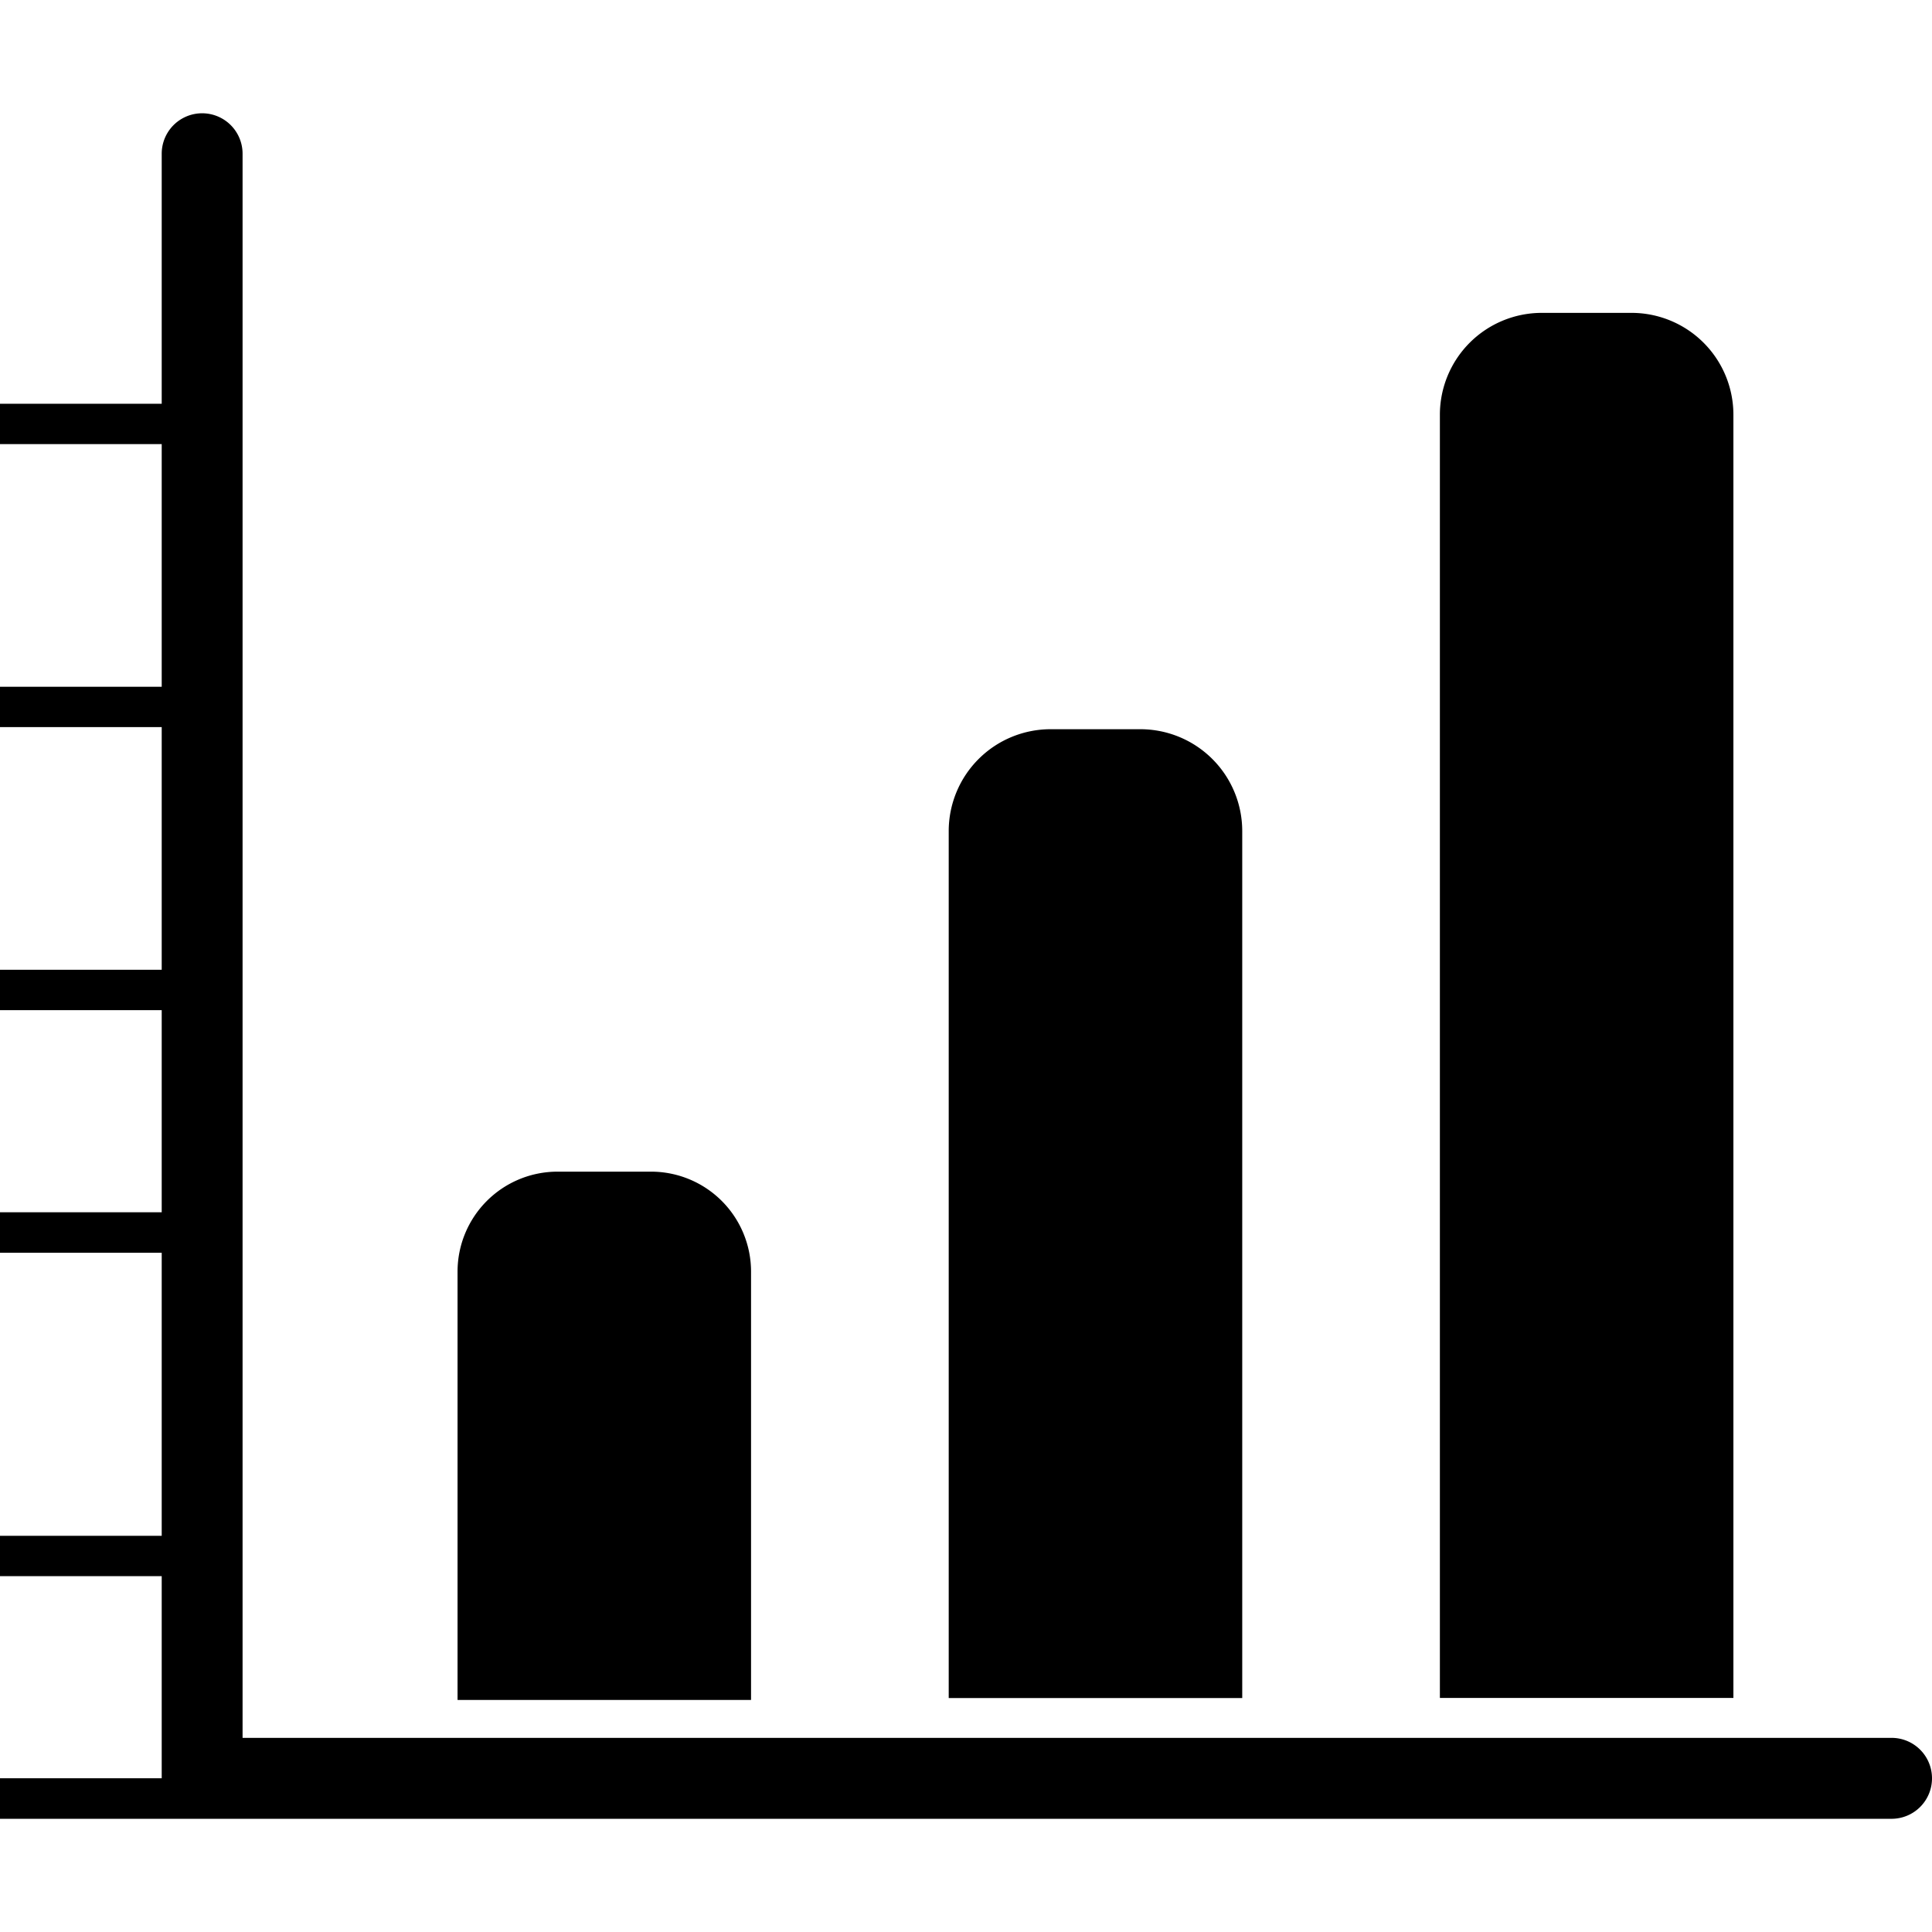 <svg xmlns="http://www.w3.org/2000/svg"  viewBox="0 0 1024 1024"
    fill="currentColor"><path d="M1024,942.53A21.43,21.43,0,0,1,1002.57,964H0V942.53H85.71V835.39H0V814H85.71V664H0V642.53H85.71V535.39H0V514H85.71V385.39H0V364H85.71V235.39H0V214H85.71V81.47a21.43,21.43,0,1,1,42.86,0V921.1h874A21.43,21.43,0,0,1,1024,942.53ZM398.07,674a53,53,0,0,0-52.94-53H295.44a53,53,0,0,0-52.93,53V901H398.07ZM658.41,440.42a54,54,0,0,0-53.92-53.92H556.76a54,54,0,0,0-53.92,53.92V900H658.41ZM918.74,219.77a54,54,0,0,0-53.94-53.94H817.11a54,54,0,0,0-53.94,53.94V899.94H918.74Z" /></svg>
